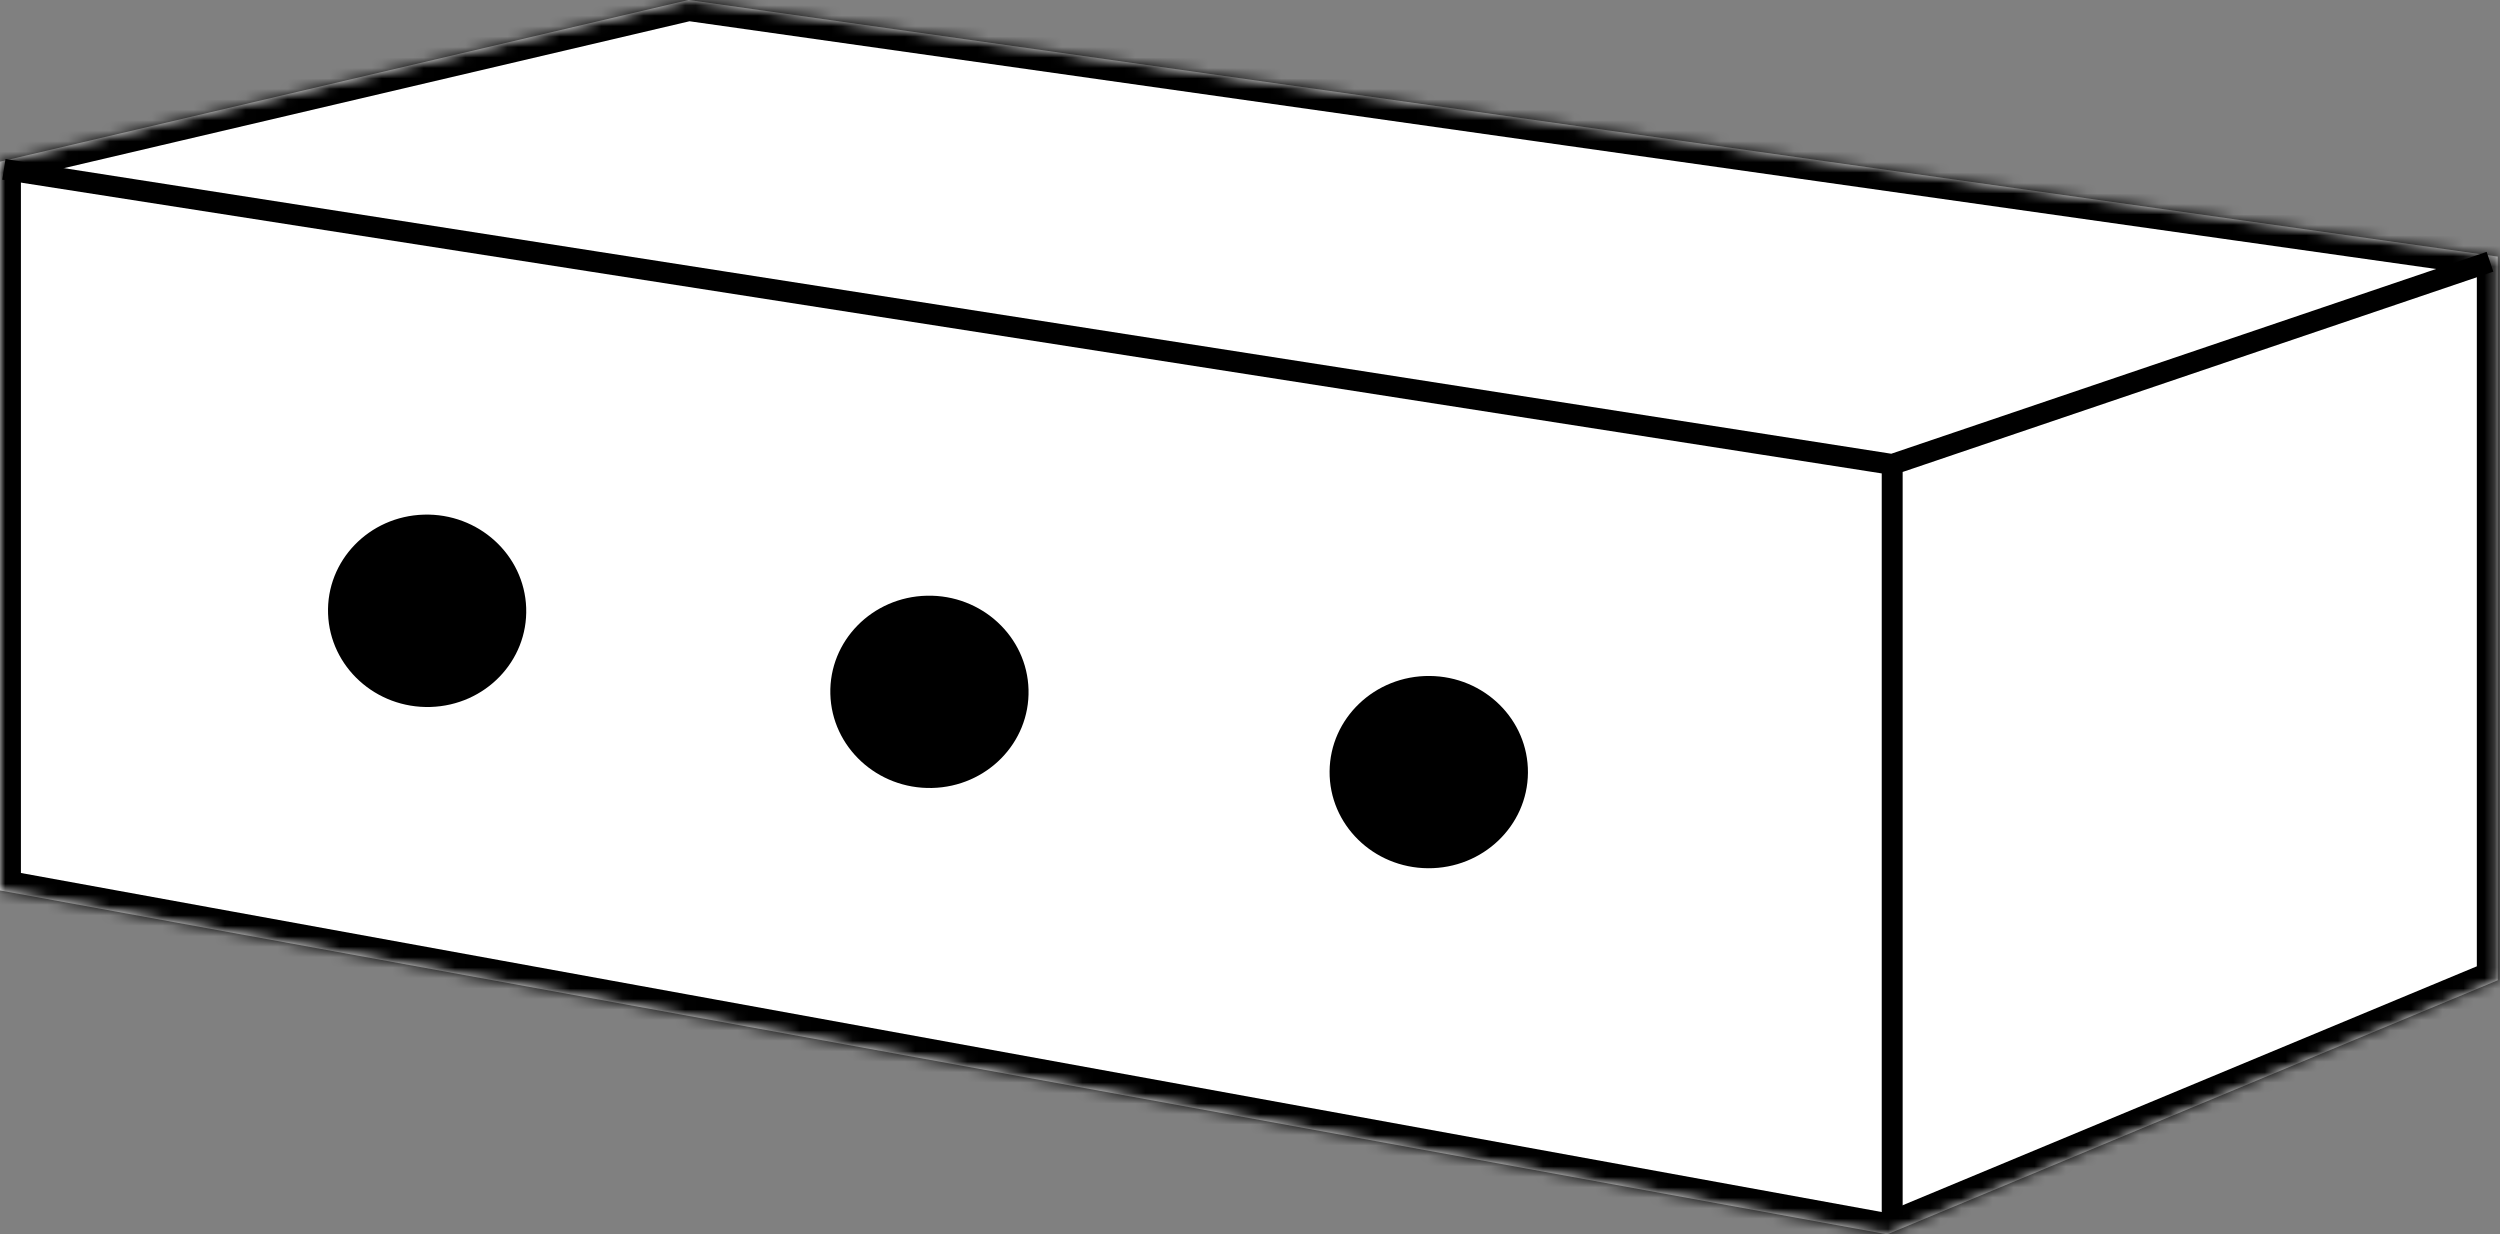 <svg width="239" height="118" viewBox="0 0 239 118" fill="none" xmlns="http://www.w3.org/2000/svg">
<rect x="0" y="0" width="239" height="118" fill="#808080" stroke="none"/>
<mask id="path-1-inside-1_19_54" fill="white">
<path fill-rule="evenodd" clip-rule="evenodd" d="M65.826 0L238.785 24.532L238.785 93.713L180.421 118L0 85.127V15.455L65.826 0Z"/>
</mask>
<path fill-rule="evenodd" clip-rule="evenodd" d="M65.826 0L238.785 24.532L238.785 93.713L180.421 118L0 85.127V15.455L65.826 0Z" fill="white"/>
<path d="M238.785 24.532H240.785V22.796L239.066 22.552L238.785 24.532ZM65.826 0L66.107 -1.98L65.734 -2.033L65.368 -1.947L65.826 0ZM238.785 93.713L239.553 95.56L240.785 95.047V93.713H238.785ZM180.421 118L180.063 119.968L180.644 120.074L181.189 119.847L180.421 118ZM0 85.127H-2V86.795L-0.359 87.094L0 85.127ZM0 15.455L-0.457 13.508L-2 13.87V15.455H0ZM239.066 22.552L66.107 -1.98L65.545 1.98L238.504 26.512L239.066 22.552ZM236.785 24.532L236.785 93.713H240.785L240.785 24.532H236.785ZM238.016 91.867L179.653 116.154L181.189 119.847L239.553 95.56L238.016 91.867ZM-0.359 87.094L180.063 119.968L180.78 116.032L0.359 83.159L-0.359 87.094ZM-2 15.455V85.127H2V15.455H-2ZM65.368 -1.947L-0.457 13.508L0.457 17.402L66.283 1.947L65.368 -1.947Z" fill="black" mask="url(#path-1-inside-1_19_54)"/>
<path d="M0.371 16.191L180.894 44.403M180.894 44.403L238.042 25.023M180.894 44.403V116.283" stroke="black" stroke-width="2"/>
<ellipse rx="9.423" ry="9.258" transform="matrix(1.005 -0.03 0.035 0.993 40.833 58.393)" fill="black"/>
<ellipse rx="9.426" ry="9.255" transform="matrix(1.005 -0.022 0.026 0.993 88.854 66.14)" fill="black"/>
<ellipse rx="9.434" ry="9.246" transform="matrix(1.005 0.007 -0.008 0.994 136.59 73.813)" fill="black"/>
</svg>
